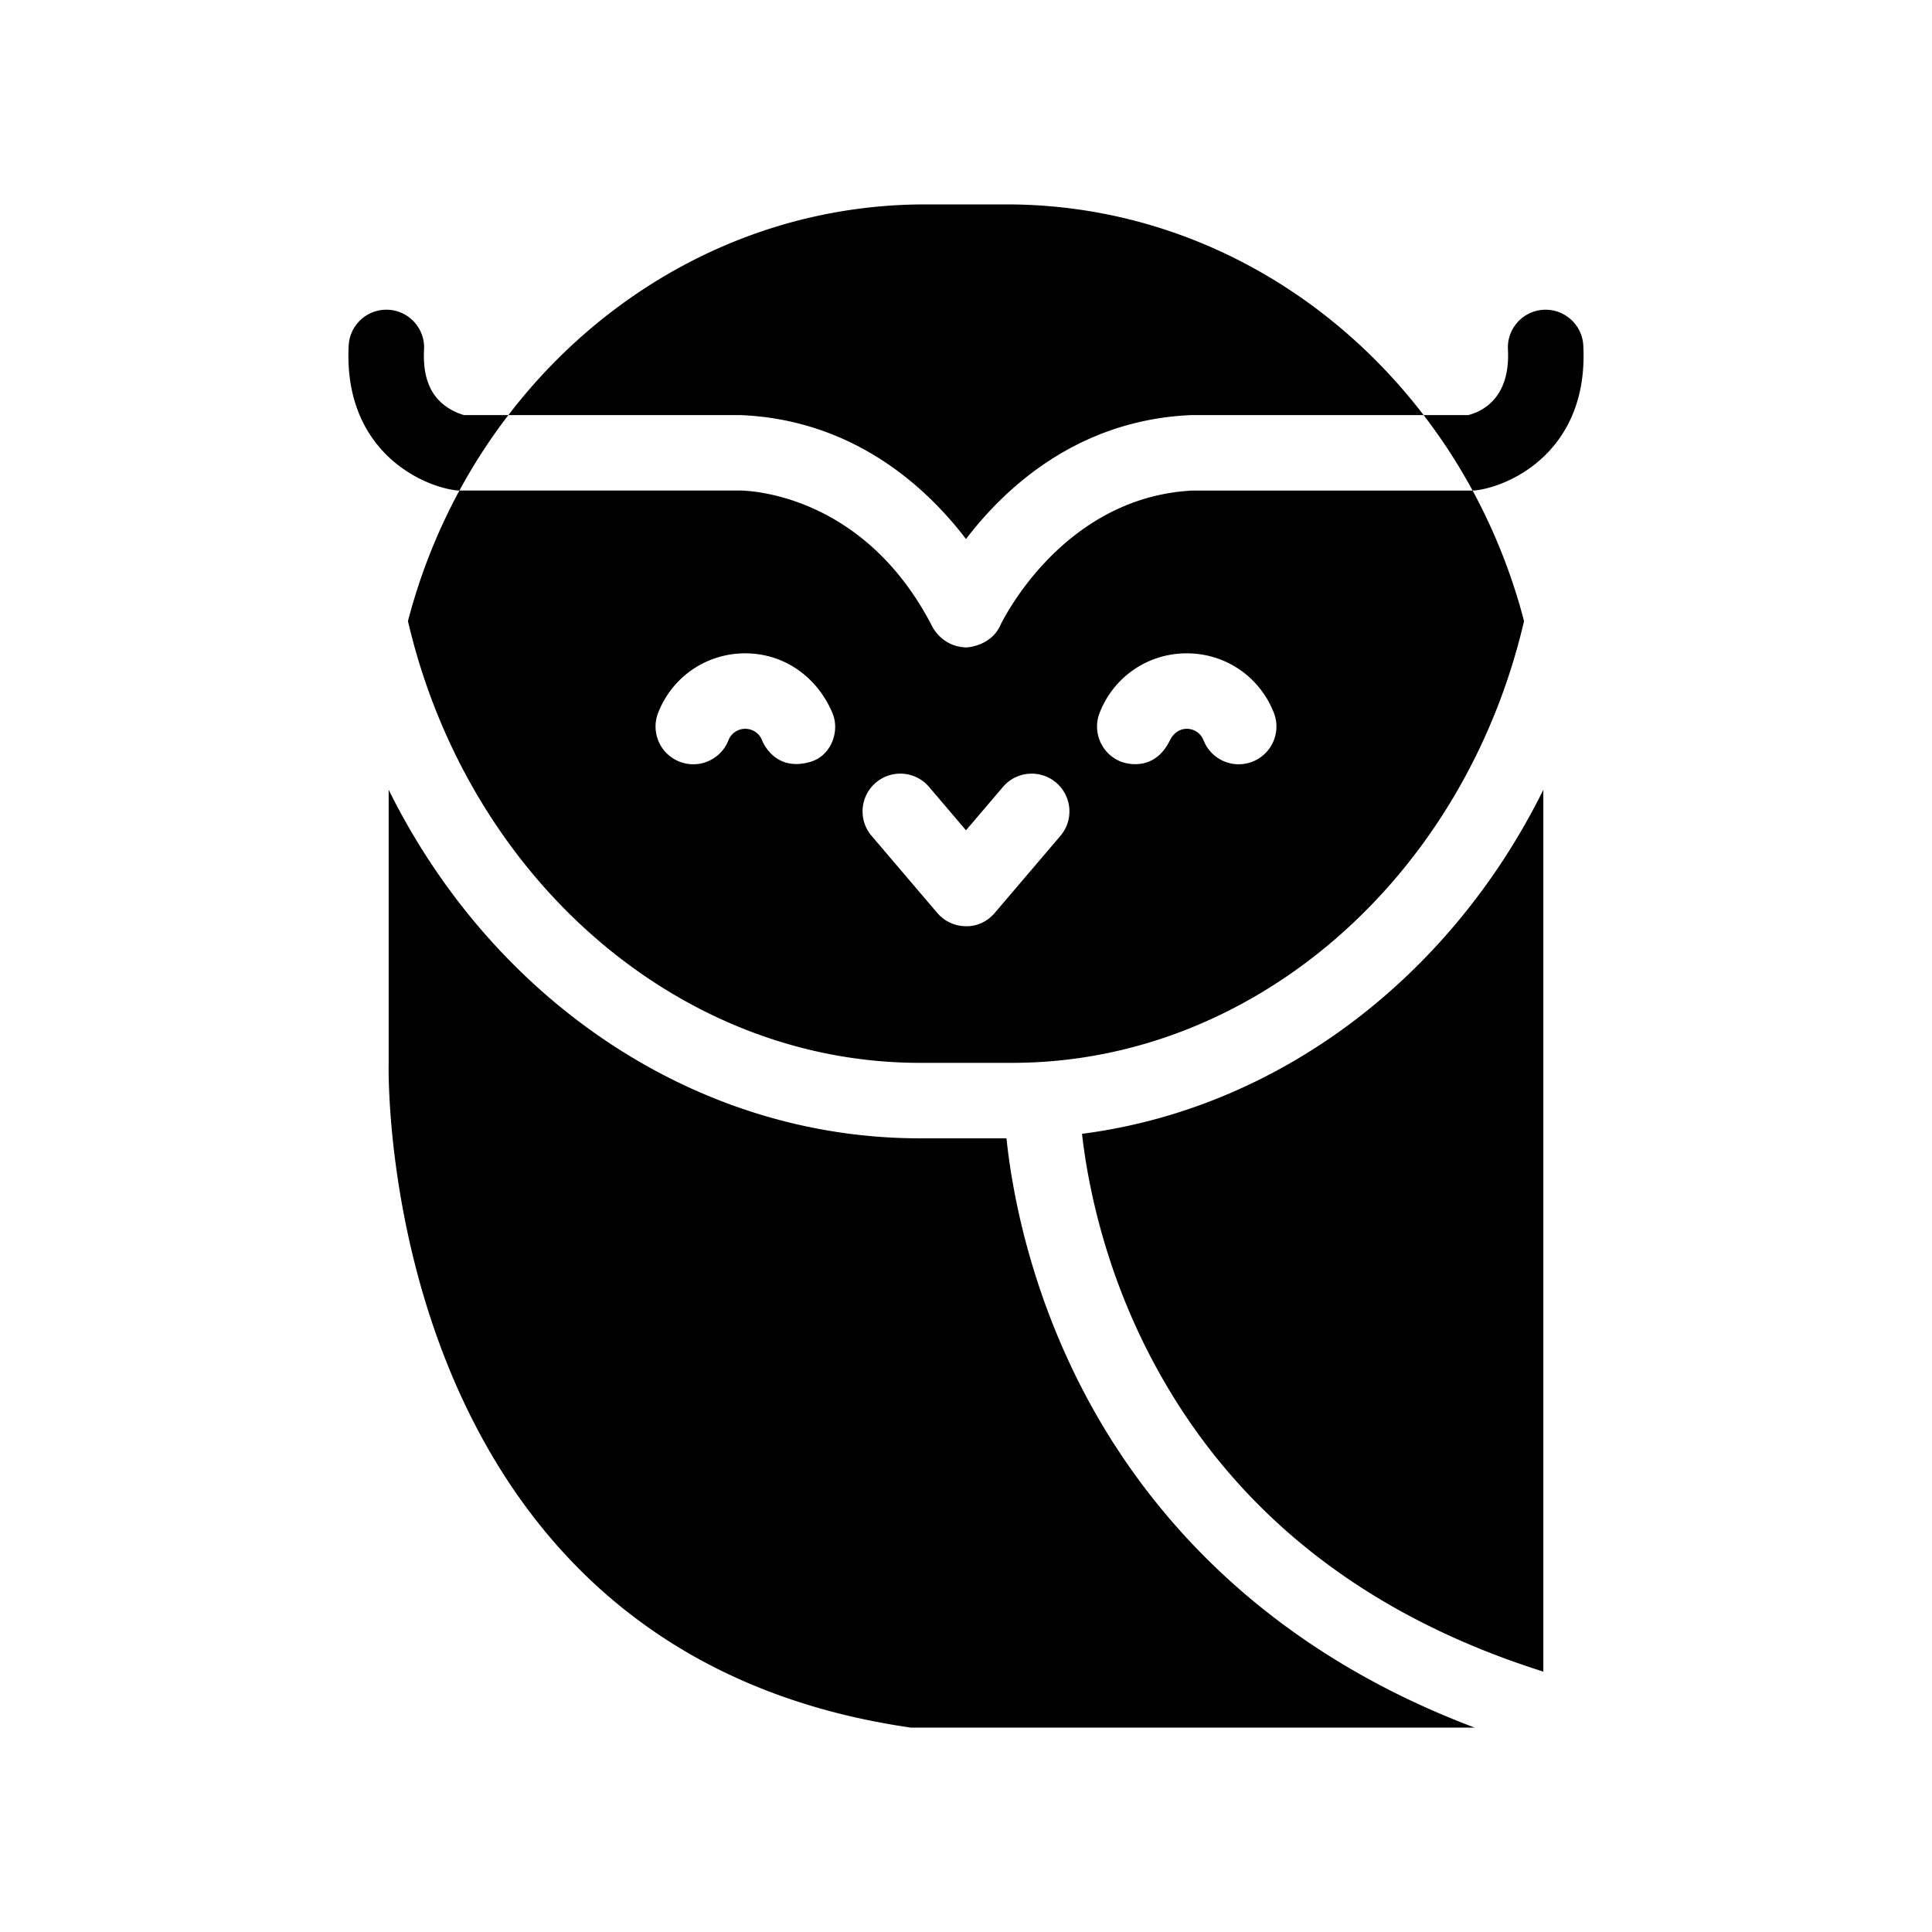 <svg xmlns="http://www.w3.org/2000/svg" width="512" height="512" id="owl"><path d="M409 209.302v233.693c-48.798-15.408-84.058-43.965-104.94-85.099-11.983-23.606-15.982-45.618-17.317-57.424 52.083-6.713 97.636-41.419 122.257-91.17zM241.37 457.83h149.418c-59.211-22.331-89.6-61.018-104.999-91.747-13.38-26.699-17.681-51.206-19.063-64.417h-22.984c-59.645 0-113.246-36.808-140.742-92.373v72.646c0 .001-3.927 155.387 138.37 175.891zm-44.71-347.81c29.94 1.4 49.12 19.42 59.34 32.83 10.22-13.41 29.4-31.43 59.34-32.83.16-.01.311-.02.47-.02h61.46c-26.08-34.04-65.92-55.83-110.48-55.83H245.2c-44.56 0-84.4 21.79-110.47 55.83h61.46c.16 0 .31.01.47.02zm-73.7-.02c-.94-.26-3.11-1-5.19-2.61-3.99-3.09-5.75-7.93-5.39-14.79.29-5.51-3.95-10.22-9.46-10.51-5.52-.28-10.22 3.94-10.51 9.46-1.41 26.65 17.65 36.73 27.93 38.33.47.07.93.11 1.41.12 3.82-7.04 8.16-13.73 12.98-20h-11.77zm296.63-18.45c-.29-5.52-5.01-9.74-10.51-9.46-5.51.29-9.75 5-9.46 10.51.7 13.19-7.18 16.57-10.53 17.4h-11.82c4.82 6.27 9.16 12.96 12.98 20 .48-.01.94-.05 1.41-.12 10.28-1.6 29.34-11.68 27.93-38.33zm-154.51 74.21c.157-.341 16.04-33.98 50.97-35.76h74.2a154.37 154.37 0 0 1 13.639 34.599c-15.938 68.284-71.884 117.066-135.63 117.067h-24.517c-63.74 0-119.691-48.783-135.632-117.064a154.309 154.309 0 0 1 13.64-34.603h74.2s32.088-.573 50.944 35.713c0 0 2.443 5.69 9.233 5.863 0 .002 6.366-.222 8.953-5.815zm-44.503 23.124c-4.067-9.553-12.813-15.746-23.077-15.746s-19.322 6.18-23.077 15.746c-2.018 5.141.513 10.944 5.654 12.963 5.139 2.018 10.944-.514 12.963-5.654.728-1.855 2.479-3.054 4.46-3.054s3.732 1.199 4.46 3.054c0 0 3.196 8.648 12.963 5.654 5.281-1.619 7.765-8.006 5.654-12.963zm59.319 18.53c-4.203-3.581-10.514-3.078-14.098 1.125L256 220.037l-9.798-11.499c-3.583-4.204-9.895-4.708-14.097-1.125-4.204 3.582-4.708 9.894-1.125 14.097l17.41 20.43a10.002 10.002 0 0 0 7.611 3.514s4.292.381 7.612-3.514l17.41-20.43c3.581-4.202 3.077-10.514-1.127-14.096zm34.605-34.275c-10.265 0-19.323 6.18-23.078 15.746-2.019 5.141.513 10.944 5.654 12.963 0 0 8.485 3.525 12.963-5.654.874-1.792 2.479-3.054 4.461-3.054s3.731 1.198 4.458 3.053c2.018 5.142 7.822 7.674 12.963 5.656s7.673-7.821 5.656-12.962c-3.754-9.567-12.812-15.748-23.077-15.748z"></path></svg>